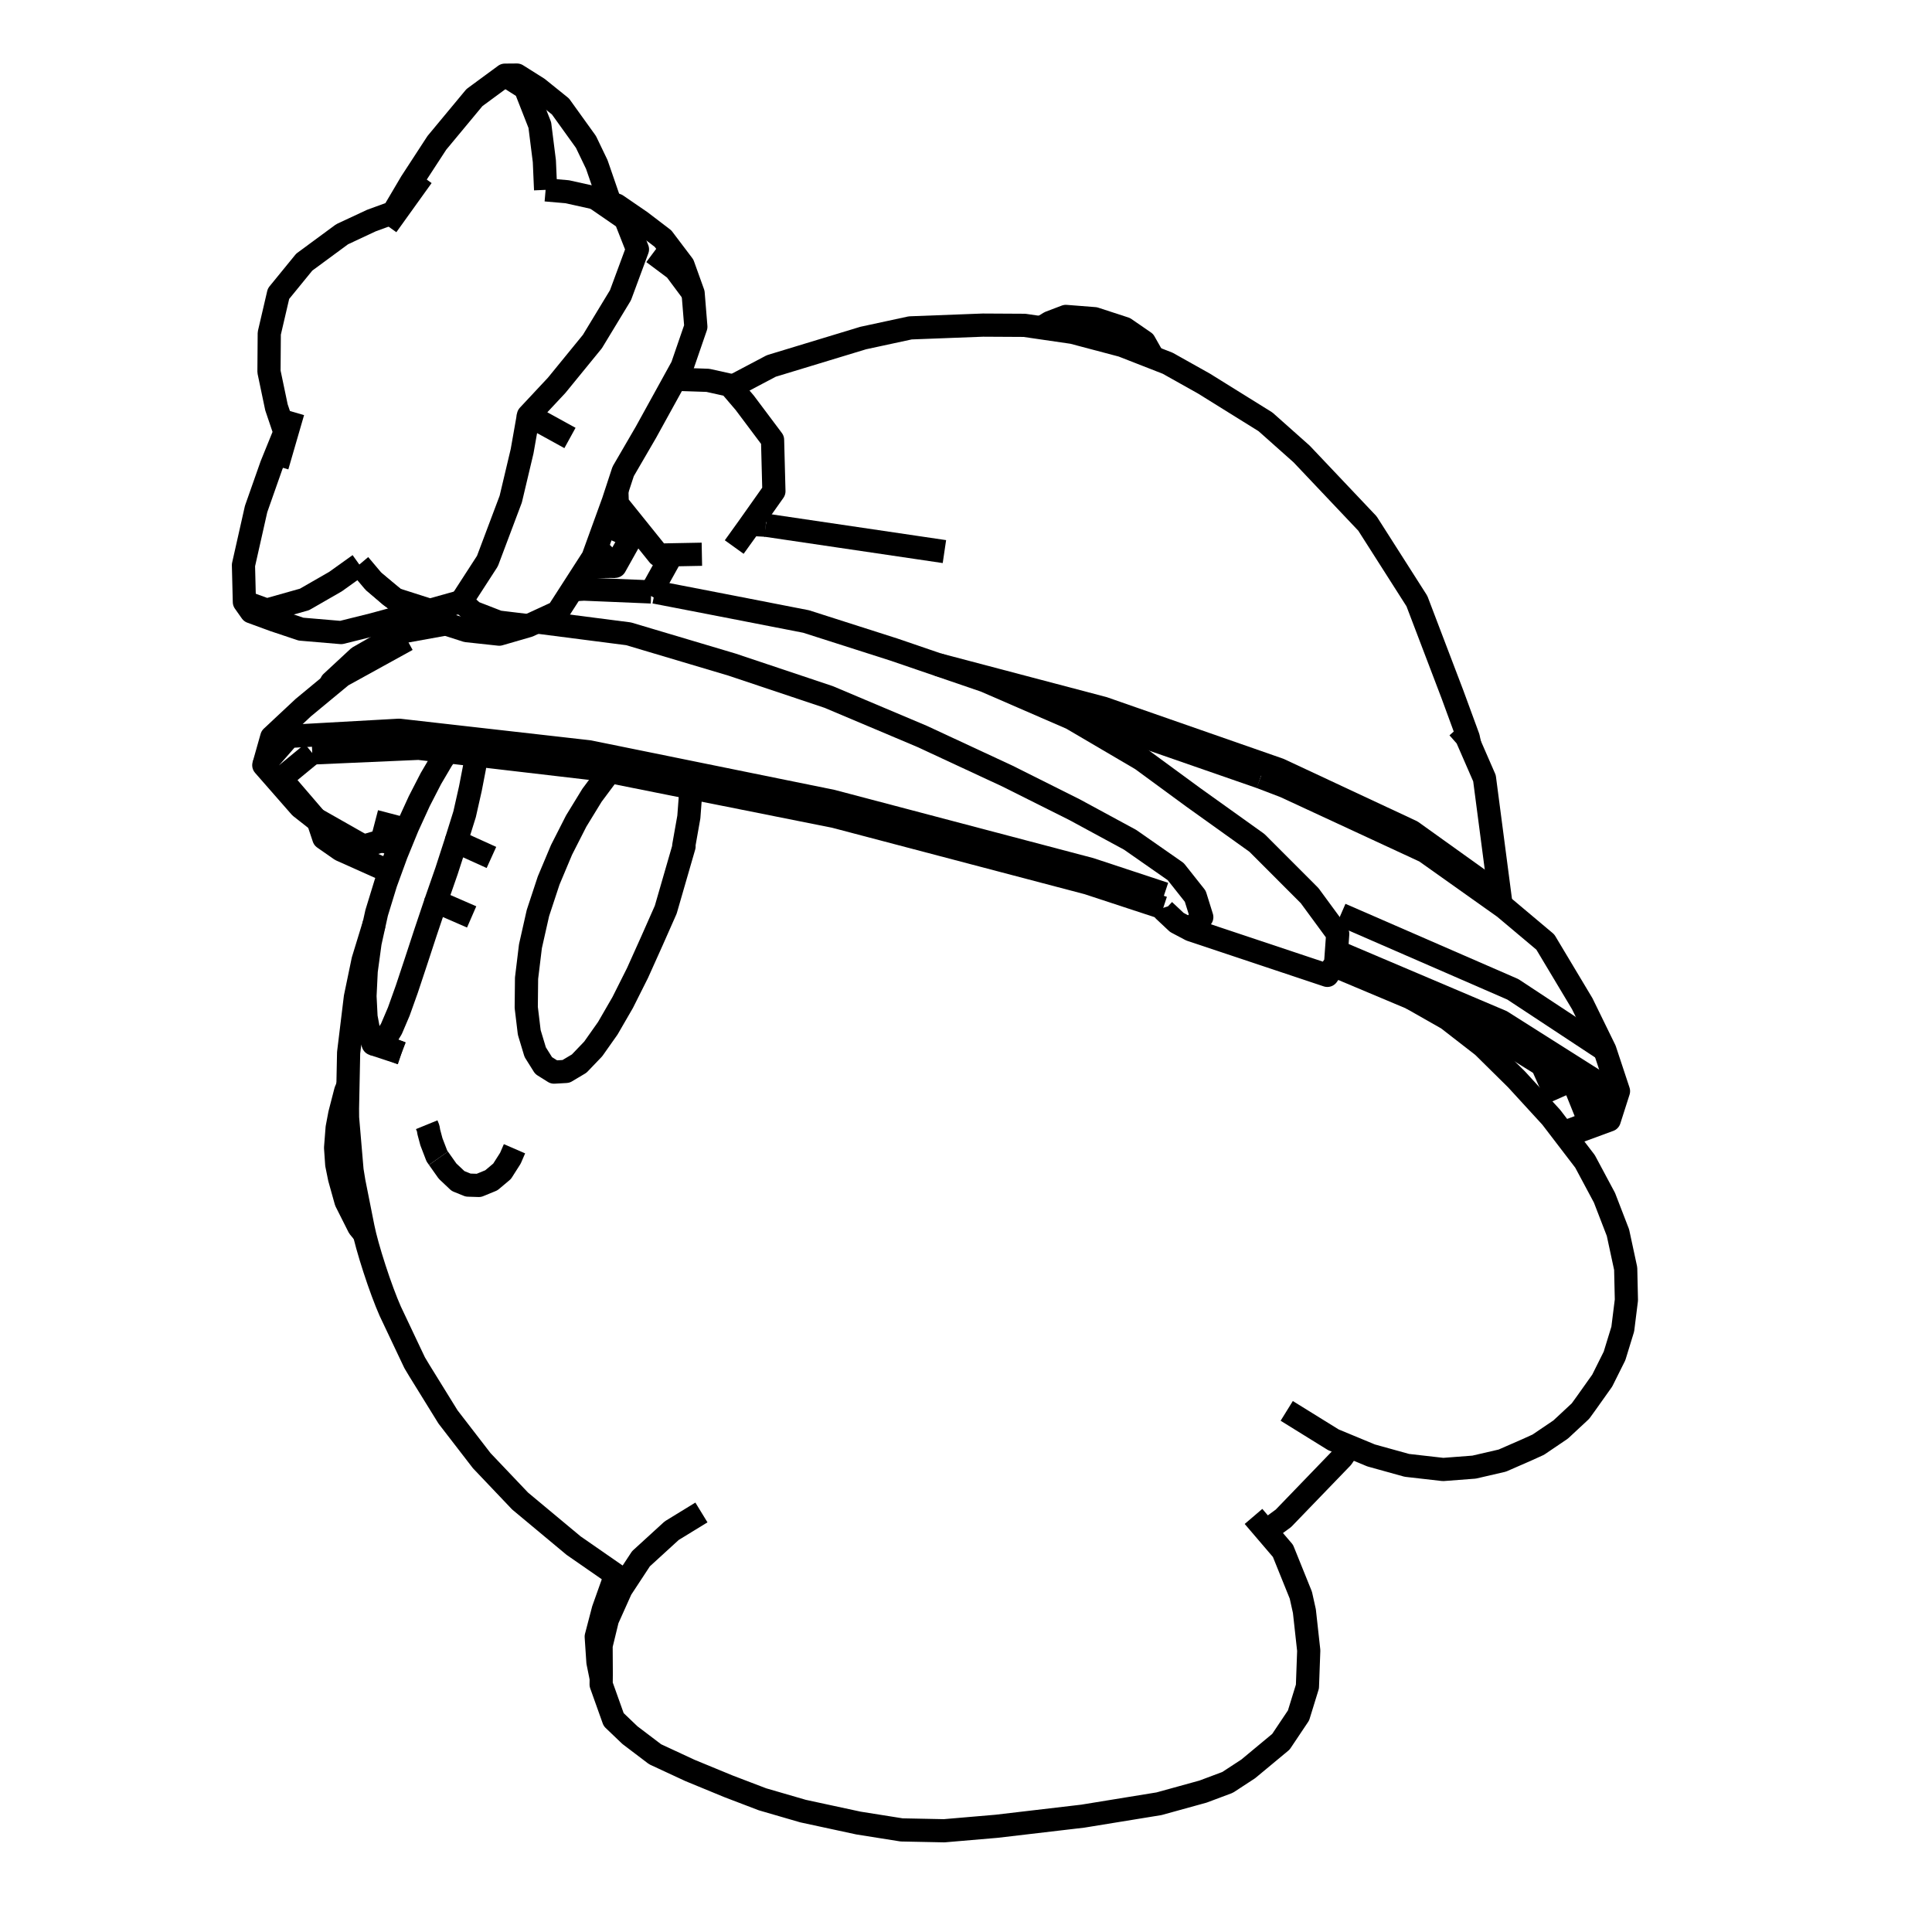 <?xml version='1.0' encoding='ascii'?>
<svg xmlns="http://www.w3.org/2000/svg" version="1.1" width="250" height="250">
    <g id="ViewLayer_LineSet" xmlns:inkscape="http://www.inkscape.org/namespaces/inkscape" inkscape:groupmode="lineset" inkscape:label="ViewLayer_LineSet">
        <g xmlns:inkscape="http://www.inkscape.org/namespaces/inkscape" inkscape:groupmode="layer" id="strokes" inkscape:label="strokes">
            <path fill="none" stroke-width="3.0" stroke-linecap="butt" stroke-opacity="1.0" stroke="rgb(0, 0, 0)" stroke-linejoin="round" d=" M 48.425, 119.541 46.980, 124.258 45.985, 129.047 45.112, 136.222 45.025, 140.478 44.965, 143.423 44.972, 144.617 45.552, 151.428 45.798, 152.936 46.971, 158.831 47.155, 159.646 47.210, 159.889 47.550, 161.178 47.974, 162.634 48.460, 164.178 48.981, 165.732 49.512, 167.211 50.023, 168.539 50.488, 169.648 52.877, 174.697 53.655, 176.335 54.247, 177.325 57.974, 183.353 62.338, 189.012 67.302, 194.235 74.225, 200.003 79.887, 203.930 80.488, 204.346 81.030, 204.613 " />
            <path fill="none" stroke-width="3.0" stroke-linecap="butt" stroke-opacity="1.0" stroke="rgb(0, 0, 0)" stroke-linejoin="round" d=" M 163.821, 198.117 166.072, 196.473 173.015, 189.277 173.661, 188.607 174.634, 187.177 " />
            <path fill="none" stroke-width="3.0" stroke-linecap="butt" stroke-opacity="1.0" stroke="rgb(0, 0, 0)" stroke-linejoin="round" d=" M 56.736, 149.875 57.916, 151.544 59.271, 152.823 60.576, 153.352 61.961, 153.395 63.579, 152.731 64.967, 151.566 66.044, 149.875 66.575, 148.649 " />
            <path fill="none" stroke-width="3.0" stroke-linecap="butt" stroke-opacity="1.0" stroke="rgb(0, 0, 0)" stroke-linejoin="round" d=" M 55.217, 145.538 55.409, 146.008 55.484, 146.470 55.825, 147.746 56.529, 149.580 56.736, 149.875 " />
            <path fill="none" stroke-width="3.0" stroke-linecap="butt" stroke-opacity="1.0" stroke="rgb(0, 0, 0)" stroke-linejoin="round" d=" M 89.357, 101.924 89.386, 102.401 89.243, 104.298 89.241, 104.331 89.136, 105.721 88.474, 109.458 88.514, 109.527 86.147, 117.713 85.576, 119.003 84.635, 121.131 84.349, 121.778 83.384, 123.924 83.140, 124.466 82.495, 125.902 80.577, 129.723 78.650, 133.055 76.760, 135.734 74.945, 137.628 74.109, 138.126 73.242, 138.643 71.693, 138.730 70.345, 137.885 69.256, 136.148 68.486, 133.599 68.096, 130.359 68.136, 126.582 68.638, 122.447 69.288, 119.562 69.423, 118.965 69.608, 118.147 69.777, 117.633 70.327, 115.966 70.995, 113.941 72.663, 109.973 74.556, 106.251 76.602, 102.909 78.722, 100.065 78.856, 99.922 78.931, 99.843 " />
            <path fill="none" stroke-width="3.0" stroke-linecap="butt" stroke-opacity="1.0" stroke="rgb(0, 0, 0)" stroke-linejoin="round" d=" M 56.412, 116.639 55.060, 120.660 53.801, 124.500 52.649, 127.971 51.996, 129.799 51.838, 130.241 51.603, 130.898 50.650, 133.133 49.779, 134.565 48.991, 135.126 48.283, 135.076 48.177, 134.787 47.741, 133.594 47.365, 131.593 47.228, 128.896 47.387, 125.642 47.884, 121.994 48.425, 119.541 48.737, 118.124 49.919, 114.269 50.450, 112.814 50.621, 112.347 50.699, 112.132 50.869, 111.668 51.014, 111.271 51.275, 110.554 51.730, 109.443 52.220, 108.246 52.715, 107.038 52.739, 106.980 53.337, 105.673 54.253, 103.672 55.759, 100.744 57.198, 98.298 57.918, 97.268 " />
            <path fill="none" stroke-width="3.0" stroke-linecap="butt" stroke-opacity="1.0" stroke="rgb(0, 0, 0)" stroke-linejoin="round" d=" M 48.991, 135.126 51.955, 136.286 " />
            <path fill="none" stroke-width="3.0" stroke-linecap="butt" stroke-opacity="1.0" stroke="rgb(0, 0, 0)" stroke-linejoin="round" d=" M 48.283, 135.076 51.955, 136.286 " />
            <path fill="none" stroke-width="3.0" stroke-linecap="butt" stroke-opacity="1.0" stroke="rgb(0, 0, 0)" stroke-linejoin="round" d=" M 61.576, 97.696 61.398, 99.308 60.978, 101.477 60.865, 102.062 60.121, 105.358 59.020, 108.883 " />
            <path fill="none" stroke-width="3.0" stroke-linecap="butt" stroke-opacity="1.0" stroke="rgb(0, 0, 0)" stroke-linejoin="round" d=" M 61.032, 118.648 56.412, 116.639 57.157, 114.500 57.339, 113.977 57.786, 112.694 58.355, 110.935 59.020, 108.883 63.591, 110.954 " />
            <path fill="none" stroke-width="3.0" stroke-linecap="butt" stroke-opacity="1.0" stroke="rgb(0, 0, 0)" stroke-linejoin="round" d=" M 90.764, 195.712 86.916, 198.070 82.941, 201.703 81.030, 204.613 80.359, 205.635 78.601, 209.554 77.780, 212.930 77.802, 216.627 77.800, 216.760 77.798, 216.960 77.796, 217.171 77.787, 217.970 79.408, 222.514 81.507, 224.522 84.771, 226.999 89.274, 229.091 94.267, 231.149 98.669, 232.830 103.917, 234.355 111.084, 235.901 116.672, 236.789 122.173, 236.900 128.960, 236.319 138.892, 235.153 140.121, 235.009 149.976, 233.404 155.669, 231.832 158.848, 230.641 161.522, 228.892 165.748, 225.382 168.028, 221.977 169.181, 218.240 169.350, 213.579 168.787, 208.477 168.328, 206.413 166.014, 200.682 163.821, 198.117 162.203, 196.225 " />
            <path fill="none" stroke-width="3.0" stroke-linecap="butt" stroke-opacity="1.0" stroke="rgb(0, 0, 0)" stroke-linejoin="round" d=" M 79.887, 203.930 79.389, 204.566 78.066, 208.286 77.152, 211.785 77.373, 215.087 77.796, 217.171 " />
            <path fill="none" stroke-width="3.0" stroke-linecap="butt" stroke-opacity="1.0" stroke="rgb(0, 0, 0)" stroke-linejoin="round" d=" M 166.502, 182.568 172.542, 186.310 174.634, 187.177 177.420, 188.332 182.046, 189.616 186.741, 190.151 190.748, 189.845 194.394, 189.001 197.644, 187.580 199.056, 186.938 201.944, 184.983 204.514, 182.591 205.277, 181.535 207.326, 178.650 208.919, 175.457 209.986, 171.982 210.455, 168.219 210.364, 164.157 209.362, 159.505 207.617, 154.985 205.100, 150.280 202.593, 147.005 202.270, 146.583 200.731, 144.572 196.229, 139.660 191.885, 135.371 190.400, 134.218 187.324, 131.830 182.607, 129.148 " />
            <path fill="none" stroke-width="3.0" stroke-linecap="butt" stroke-opacity="1.0" stroke="rgb(0, 0, 0)" stroke-linejoin="round" d=" M 45.025, 140.478 44.733, 141.172 43.967, 144.139 43.627, 145.941 43.426, 148.521 43.575, 150.684 43.938, 152.475 44.775, 155.471 46.446, 158.791 47.155, 159.646 " />
            <path fill="none" stroke-width="3.0" stroke-linecap="butt" stroke-opacity="1.0" stroke="rgb(0, 0, 0)" stroke-linejoin="round" d=" M 95.007, 70.787 96.807, 68.284 97.023, 67.978 97.111, 67.854 100.143, 63.565 99.969, 56.923 96.365, 52.116 94.631, 50.087 94.422, 49.842 91.599, 49.216 87.362, 49.076 " />
            <path fill="none" stroke-width="3.0" stroke-linecap="butt" stroke-opacity="1.0" stroke="rgb(0, 0, 0)" stroke-linejoin="round" d=" M 78.940, 26.256 77.224, 21.282 75.821, 18.362 72.526, 13.779 69.598, 11.419 66.891, 9.714 65.336, 9.727 61.392, 12.629 56.531, 18.483 53.195, 23.603 50.893, 27.505 48.055, 28.543 44.266, 30.315 39.371, 33.919 36.037, 38.004 34.843, 43.127 34.806, 48.093 35.773, 52.707 36.864, 55.936 35.132, 60.203 33.139, 65.866 31.503, 73.123 31.622, 77.892 32.519, 79.165 35.483, 80.251 38.950, 81.410 44.133, 81.851 48.232, 80.832 51.573, 79.921 53.827, 79.263 " />
            <path fill="none" stroke-width="3.0" stroke-linecap="butt" stroke-opacity="1.0" stroke="rgb(0, 0, 0)" stroke-linejoin="round" d=" M 79.589, 73.280 76.259, 73.322 76.085, 73.141 " />
            <path fill="none" stroke-width="3.0" stroke-linecap="butt" stroke-opacity="1.0" stroke="rgb(0, 0, 0)" stroke-linejoin="round" d=" M 47.043, 109.495 41.145, 106.146 40.844, 105.975 38.870, 104.425 34.135, 99.018 37.392, 95.289 40.152, 95.136 41.375, 95.067 48.917, 94.647 51.652, 94.494 51.989, 94.533 59.457, 95.380 61.384, 95.599 61.577, 95.621 63.471, 95.835 72.838, 96.898 73.442, 96.967 76.218, 97.282 80.518, 98.156 87.183, 99.510 89.236, 99.928 93.405, 100.775 103.205, 102.767 107.653, 103.671 117.323, 106.220 126.993, 108.769 136.662, 111.318 141.051, 112.475 149.863, 115.385 150.388, 115.558 150.690, 115.658 " />
            <path fill="none" stroke-width="3.0" stroke-linecap="butt" stroke-opacity="1.0" stroke="rgb(0, 0, 0)" stroke-linejoin="round" d=" M 202.270, 146.583 205.727, 145.293 203.758, 140.407 199.574, 137.808 199.561, 137.800 191.975, 133.086 190.306, 132.384 182.607, 129.148 180.923, 128.440 172.639, 124.957 " />
            <path fill="none" stroke-width="3.0" stroke-linecap="butt" stroke-opacity="1.0" stroke="rgb(0, 0, 0)" stroke-linejoin="round" d=" M 40.403, 97.434 39.689, 98.021 36.364, 100.759 40.844, 105.975 " />
            <path fill="none" stroke-width="3.0" stroke-linecap="butt" stroke-opacity="1.0" stroke="rgb(0, 0, 0)" stroke-linejoin="round" d=" M 40.403, 97.434 41.017, 97.407 50.492, 96.992 51.568, 96.945 54.178, 96.831 57.918, 97.268 59.787, 97.487 61.576, 97.696 63.493, 97.920 66.053, 98.220 75.986, 99.381 77.521, 99.561 78.544, 99.765 78.931, 99.843 79.307, 99.917 85.244, 101.103 89.357, 101.924 93.881, 102.826 103.687, 104.784 107.993, 105.643 117.664, 108.188 127.335, 110.732 137.006, 113.277 140.771, 114.267 150.271, 117.389 150.526, 117.473 " />
            <path fill="none" stroke-width="3.0" stroke-linecap="butt" stroke-opacity="1.0" stroke="rgb(0, 0, 0)" stroke-linejoin="round" d=" M 79.821, 63.485 79.836, 63.940 79.877, 65.190 80.489, 65.952 80.514, 65.982 80.516, 65.985 81.338, 67.007 82.261, 68.155 82.376, 68.298 82.469, 68.413 82.759, 68.774 83.092, 69.188 85.213, 71.826 86.940, 71.793 90.823, 71.719 " />
            <path fill="none" stroke-width="3.0" stroke-linecap="butt" stroke-opacity="1.0" stroke="rgb(0, 0, 0)" stroke-linejoin="round" d=" M 78.274, 67.882 79.137, 68.277 79.176, 68.295 79.186, 68.299 80.993, 69.126 81.898, 69.153 83.092, 69.188 " />
            <path fill="none" stroke-width="3.0" stroke-linecap="butt" stroke-opacity="1.0" stroke="rgb(0, 0, 0)" stroke-linejoin="round" d=" M 41.145, 106.146 41.229, 106.421 41.903, 108.441 44.091, 109.966 50.450, 112.814 " />
            <path fill="none" stroke-width="3.0" stroke-linecap="butt" stroke-opacity="1.0" stroke="rgb(0, 0, 0)" stroke-linejoin="round" d=" M 49.434, 108.792 47.043, 109.495 46.654, 109.610 " />
            <path fill="none" stroke-width="3.0" stroke-linecap="butt" stroke-opacity="1.0" stroke="rgb(0, 0, 0)" stroke-linejoin="round" d=" M 50.368, 105.219 49.434, 108.792 51.730, 109.443 " />
            <path fill="none" stroke-width="3.0" stroke-linecap="butt" stroke-opacity="1.0" stroke="rgb(0, 0, 0)" stroke-linejoin="round" d=" M 56.542, 80.329 52.194, 81.733 46.391, 85.048 42.895, 88.293 42.687, 88.717 " />
            <path fill="none" stroke-width="3.0" stroke-linecap="butt" stroke-opacity="1.0" stroke="rgb(0, 0, 0)" stroke-linejoin="round" d=" M 84.270, 76.596 75.553, 76.231 74.037, 76.322 " />
            <path fill="none" stroke-width="3.0" stroke-linecap="butt" stroke-opacity="1.0" stroke="rgb(0, 0, 0)" stroke-linejoin="round" d=" M 150.526, 117.473 150.635, 117.815 152.284, 119.362 154.087, 120.316 162.171, 123.013 162.344, 123.071 167.871, 124.916 171.758, 126.213 172.201, 125.581 172.639, 124.957 172.823, 124.695 172.878, 123.937 172.893, 123.727 172.937, 123.114 173.100, 120.846 169.461, 115.890 162.647, 109.068 156.578, 104.728 154.416, 103.182 147.711, 98.265 139.087, 93.202 138.659, 92.950 134.920, 91.327 127.466, 88.091 121.353, 85.999 115.668, 84.054 106.143, 81.009 104.299, 80.420 94.626, 78.533 93.538, 78.321 87.661, 77.183 84.866, 76.642 84.731, 76.615 " />
            <path fill="none" stroke-width="3.0" stroke-linecap="butt" stroke-opacity="1.0" stroke="rgb(0, 0, 0)" stroke-linejoin="round" d=" M 69.430, 80.481 76.526, 81.394 76.568, 81.400 79.147, 81.732 81.334, 82.013 84.347, 82.910 88.584, 84.172 94.705, 85.995 104.187, 89.169 107.242, 90.192 116.454, 94.081 119.329, 95.295 128.396, 99.511 130.363, 100.425 139.038, 104.768 146.235, 108.667 152.136, 112.783 152.639, 113.417 154.666, 115.976 155.510, 118.680 155.219, 119.015 154.087, 120.316 " />
            <path fill="none" stroke-width="3.0" stroke-linecap="butt" stroke-opacity="1.0" stroke="rgb(0, 0, 0)" stroke-linejoin="round" d=" M 59.680, 77.844 63.073, 72.602 63.939, 70.301 65.408, 66.399 65.552, 66.017 66.090, 64.588 67.560, 58.389 68.375, 53.773 " />
            <path fill="none" stroke-width="3.0" stroke-linecap="butt" stroke-opacity="1.0" stroke="rgb(0, 0, 0)" stroke-linejoin="round" d=" M 46.499, 73.052 48.319, 75.212 51.128, 77.538 55.234, 78.851 55.625, 78.977 59.680, 77.844 60.891, 78.924 61.233, 79.229 61.765, 79.436 64.493, 80.495 65.598, 80.628 65.968, 80.673 68.384, 80.964 " />
            <path fill="none" stroke-width="3.0" stroke-linecap="butt" stroke-opacity="1.0" stroke="rgb(0, 0, 0)" stroke-linejoin="round" d=" M 46.499, 73.052 43.415, 75.259 39.396, 77.569 34.521, 78.944 31.622, 77.892 " />
            <path fill="none" stroke-width="3.0" stroke-linecap="butt" stroke-opacity="1.0" stroke="rgb(0, 0, 0)" stroke-linejoin="round" d=" M 48.319, 75.212 50.480, 77.075 51.128, 77.538 53.827, 79.263 54.007, 79.378 56.542, 80.329 57.265, 80.601 57.692, 80.738 57.879, 80.798 59.724, 81.391 60.333, 81.587 60.382, 81.603 61.587, 81.733 64.603, 82.059 64.837, 81.991 68.384, 80.964 69.090, 80.638 69.430, 80.481 70.027, 80.206 71.267, 79.634 72.173, 79.216 74.037, 76.322 76.085, 73.141 76.728, 72.143 77.176, 70.909 77.922, 68.853 78.104, 68.350 78.274, 67.882 78.325, 67.742 78.462, 67.365 78.732, 66.621 78.945, 66.034 79.360, 64.891 79.593, 64.179 79.821, 63.485 79.933, 63.145 80.044, 62.806 80.638, 60.997 81.717, 59.142 81.855, 58.905 82.314, 58.116 82.899, 57.110 83.589, 55.924 83.879, 55.397 84.431, 54.395 85.291, 52.834 85.796, 51.919 86.042, 51.473 87.362, 49.076 88.267, 47.434 90.042, 42.277 89.689, 37.935 88.386, 34.306 85.790, 30.874 82.925, 28.685 79.802, 26.543 78.940, 26.256 77.015, 25.614 73.405, 24.812 70.602, 24.569 " />
            <path fill="none" stroke-width="3.0" stroke-linecap="butt" stroke-opacity="1.0" stroke="rgb(0, 0, 0)" stroke-linejoin="round" d=" M 65.336, 9.727 67.975, 11.400 69.852, 16.185 70.440, 20.855 70.602, 24.569 " />
            <path fill="none" stroke-width="3.0" stroke-linecap="butt" stroke-opacity="1.0" stroke="rgb(0, 0, 0)" stroke-linejoin="round" d=" M 73.754, 56.673 73.168, 56.351 73.089, 56.307 72.686, 56.086 71.081, 55.202 70.207, 54.721 70.137, 54.683 68.375, 53.773 71.403, 50.533 72.041, 49.850 76.656, 44.195 80.290, 38.201 81.735, 34.294 81.816, 34.076 82.487, 32.260 80.935, 28.317 79.261, 27.162 77.015, 25.614 " />
            <path fill="none" stroke-width="3.0" stroke-linecap="butt" stroke-opacity="1.0" stroke="rgb(0, 0, 0)" stroke-linejoin="round" d=" M 54.631, 22.814 51.204, 27.590 50.067, 29.174 " />
            <path fill="none" stroke-width="3.0" stroke-linecap="butt" stroke-opacity="1.0" stroke="rgb(0, 0, 0)" stroke-linejoin="round" d=" M 37.906, 53.298 37.086, 56.125 35.870, 60.320 " />
            <path fill="none" stroke-width="3.0" stroke-linecap="butt" stroke-opacity="1.0" stroke="rgb(0, 0, 0)" stroke-linejoin="round" d=" M 190.183, 96.328 189.987, 95.417 187.950, 89.864 184.390, 80.519 183.347, 77.781 177.972, 69.349 176.948, 67.743 170.073, 60.481 168.431, 58.747 163.755, 54.587 155.797, 49.637 151.102, 47.005 149.221, 46.270 145.223, 44.708 138.803, 43.009 134.722, 42.414 132.563, 42.099 127.194, 42.069 117.789, 42.428 111.695, 43.743 102.127, 46.650 99.809, 47.354 94.631, 50.087 " />
            <path fill="none" stroke-width="3.0" stroke-linecap="butt" stroke-opacity="1.0" stroke="rgb(0, 0, 0)" stroke-linejoin="round" d=" M 84.528, 32.713 87.390, 34.848 89.689, 37.935 " />
            <path fill="none" stroke-width="3.0" stroke-linecap="butt" stroke-opacity="1.0" stroke="rgb(0, 0, 0)" stroke-linejoin="round" d=" M 193.172, 116.386 192.429, 114.583 184.299, 108.761 182.668, 107.594 182.061, 107.310 173.002, 103.076 172.199, 102.701 165.536, 99.587 156.094, 96.293 146.652, 92.999 142.779, 91.647 133.109, 89.098 123.440, 86.549 121.353, 85.999 " />
            <path fill="none" stroke-width="3.0" stroke-linecap="butt" stroke-opacity="1.0" stroke="rgb(0, 0, 0)" stroke-linejoin="round" d=" M 99.093, 67.961 97.111, 67.854 " />
            <path fill="none" stroke-width="3.0" stroke-linecap="butt" stroke-opacity="1.0" stroke="rgb(0, 0, 0)" stroke-linejoin="round" d=" M 99.093, 67.961 108.701, 69.381 118.594, 70.842 122.207, 71.376 " />
            <path fill="none" stroke-width="3.0" stroke-linecap="butt" stroke-opacity="1.0" stroke="rgb(0, 0, 0)" stroke-linejoin="round" d=" M 194.245, 117.147 192.946, 107.232 192.091, 100.705 190.183, 96.328 189.774, 95.390 188.686, 94.157 " />
            <path fill="none" stroke-width="3.0" stroke-linecap="butt" stroke-opacity="1.0" stroke="rgb(0, 0, 0)" stroke-linejoin="round" d=" M 134.920, 91.327 141.632, 93.096 151.078, 96.377 160.525, 99.658 163.123, 100.560 " />
            <path fill="none" stroke-width="3.0" stroke-linecap="butt" stroke-opacity="1.0" stroke="rgb(0, 0, 0)" stroke-linejoin="round" d=" M 149.221, 46.270 148.080, 44.253 145.546, 42.509 141.644, 41.237 137.922, 40.945 135.841, 41.736 134.722, 42.414 " />
            <path fill="none" stroke-width="3.0" stroke-linecap="butt" stroke-opacity="1.0" stroke="rgb(0, 0, 0)" stroke-linejoin="round" d=" M 202.593, 147.005 208.239, 144.930 209.433, 141.196 207.669, 135.870 204.742, 129.882 199.964, 121.901 194.655, 117.438 194.245, 117.147 193.172, 116.386 185.017, 110.599 184.415, 110.172 183.479, 109.738 176.563, 106.533 175.136, 105.871 166.265, 101.760 163.123, 100.560 " />
            <path fill="none" stroke-width="3.0" stroke-linecap="butt" stroke-opacity="1.0" stroke="rgb(0, 0, 0)" stroke-linejoin="round" d=" M 172.937, 123.114 174.565, 123.805 175.129, 124.045 184.334, 127.953 189.875, 130.306 194.292, 132.181 198.176, 134.641 206.377, 139.834 208.239, 144.930 " />
            <path fill="none" stroke-width="3.0" stroke-linecap="butt" stroke-opacity="1.0" stroke="rgb(0, 0, 0)" stroke-linejoin="round" d=" M 207.669, 135.870 199.321, 130.365 195.762, 128.019 195.125, 127.741 188.731, 124.958 185.641, 123.613 184.433, 123.087 175.264, 119.096 173.504, 118.330 " />
            <path fill="none" stroke-width="3.0" stroke-linecap="butt" stroke-opacity="1.0" stroke="rgb(0, 0, 0)" stroke-linejoin="round" d=" M 52.670, 82.787 44.232, 87.438 42.687, 88.717 39.240, 91.570 35.166, 95.379 34.135, 99.018 " />
            <path fill="none" stroke-width="3.0" stroke-linecap="butt" stroke-opacity="1.0" stroke="rgb(0, 0, 0)" stroke-linejoin="round" d=" M 57.692, 80.738 52.194, 81.733 " />
            <path fill="none" stroke-width="3.0" stroke-linecap="butt" stroke-opacity="1.0" stroke="rgb(0, 0, 0)" stroke-linejoin="round" d=" M 77.176, 70.909 77.484, 71.211 79.589, 73.280 81.898, 69.153 " />
            <path fill="none" stroke-width="3.0" stroke-linecap="butt" stroke-opacity="1.0" stroke="rgb(0, 0, 0)" stroke-linejoin="round" d=" M 78.732, 66.621 79.802, 67.134 79.839, 67.152 79.843, 67.154 81.960, 68.170 82.469, 68.413 " />
            <path fill="none" stroke-width="3.0" stroke-linecap="butt" stroke-opacity="1.0" stroke="rgb(0, 0, 0)" stroke-linejoin="round" d=" M 84.040, 77.010 84.270, 76.596 86.940, 71.793 " />
            <path fill="none" stroke-width="3.0" stroke-linecap="butt" stroke-opacity="1.0" stroke="rgb(0, 0, 0)" stroke-linejoin="round" d=" M 190.400, 134.218 190.306, 132.384 " />
            <path fill="none" stroke-width="3.0" stroke-linecap="butt" stroke-opacity="1.0" stroke="rgb(0, 0, 0)" stroke-linejoin="round" d=" M 199.561, 137.800 201.526, 142.231 " />
        </g>
    </g>
</svg>
